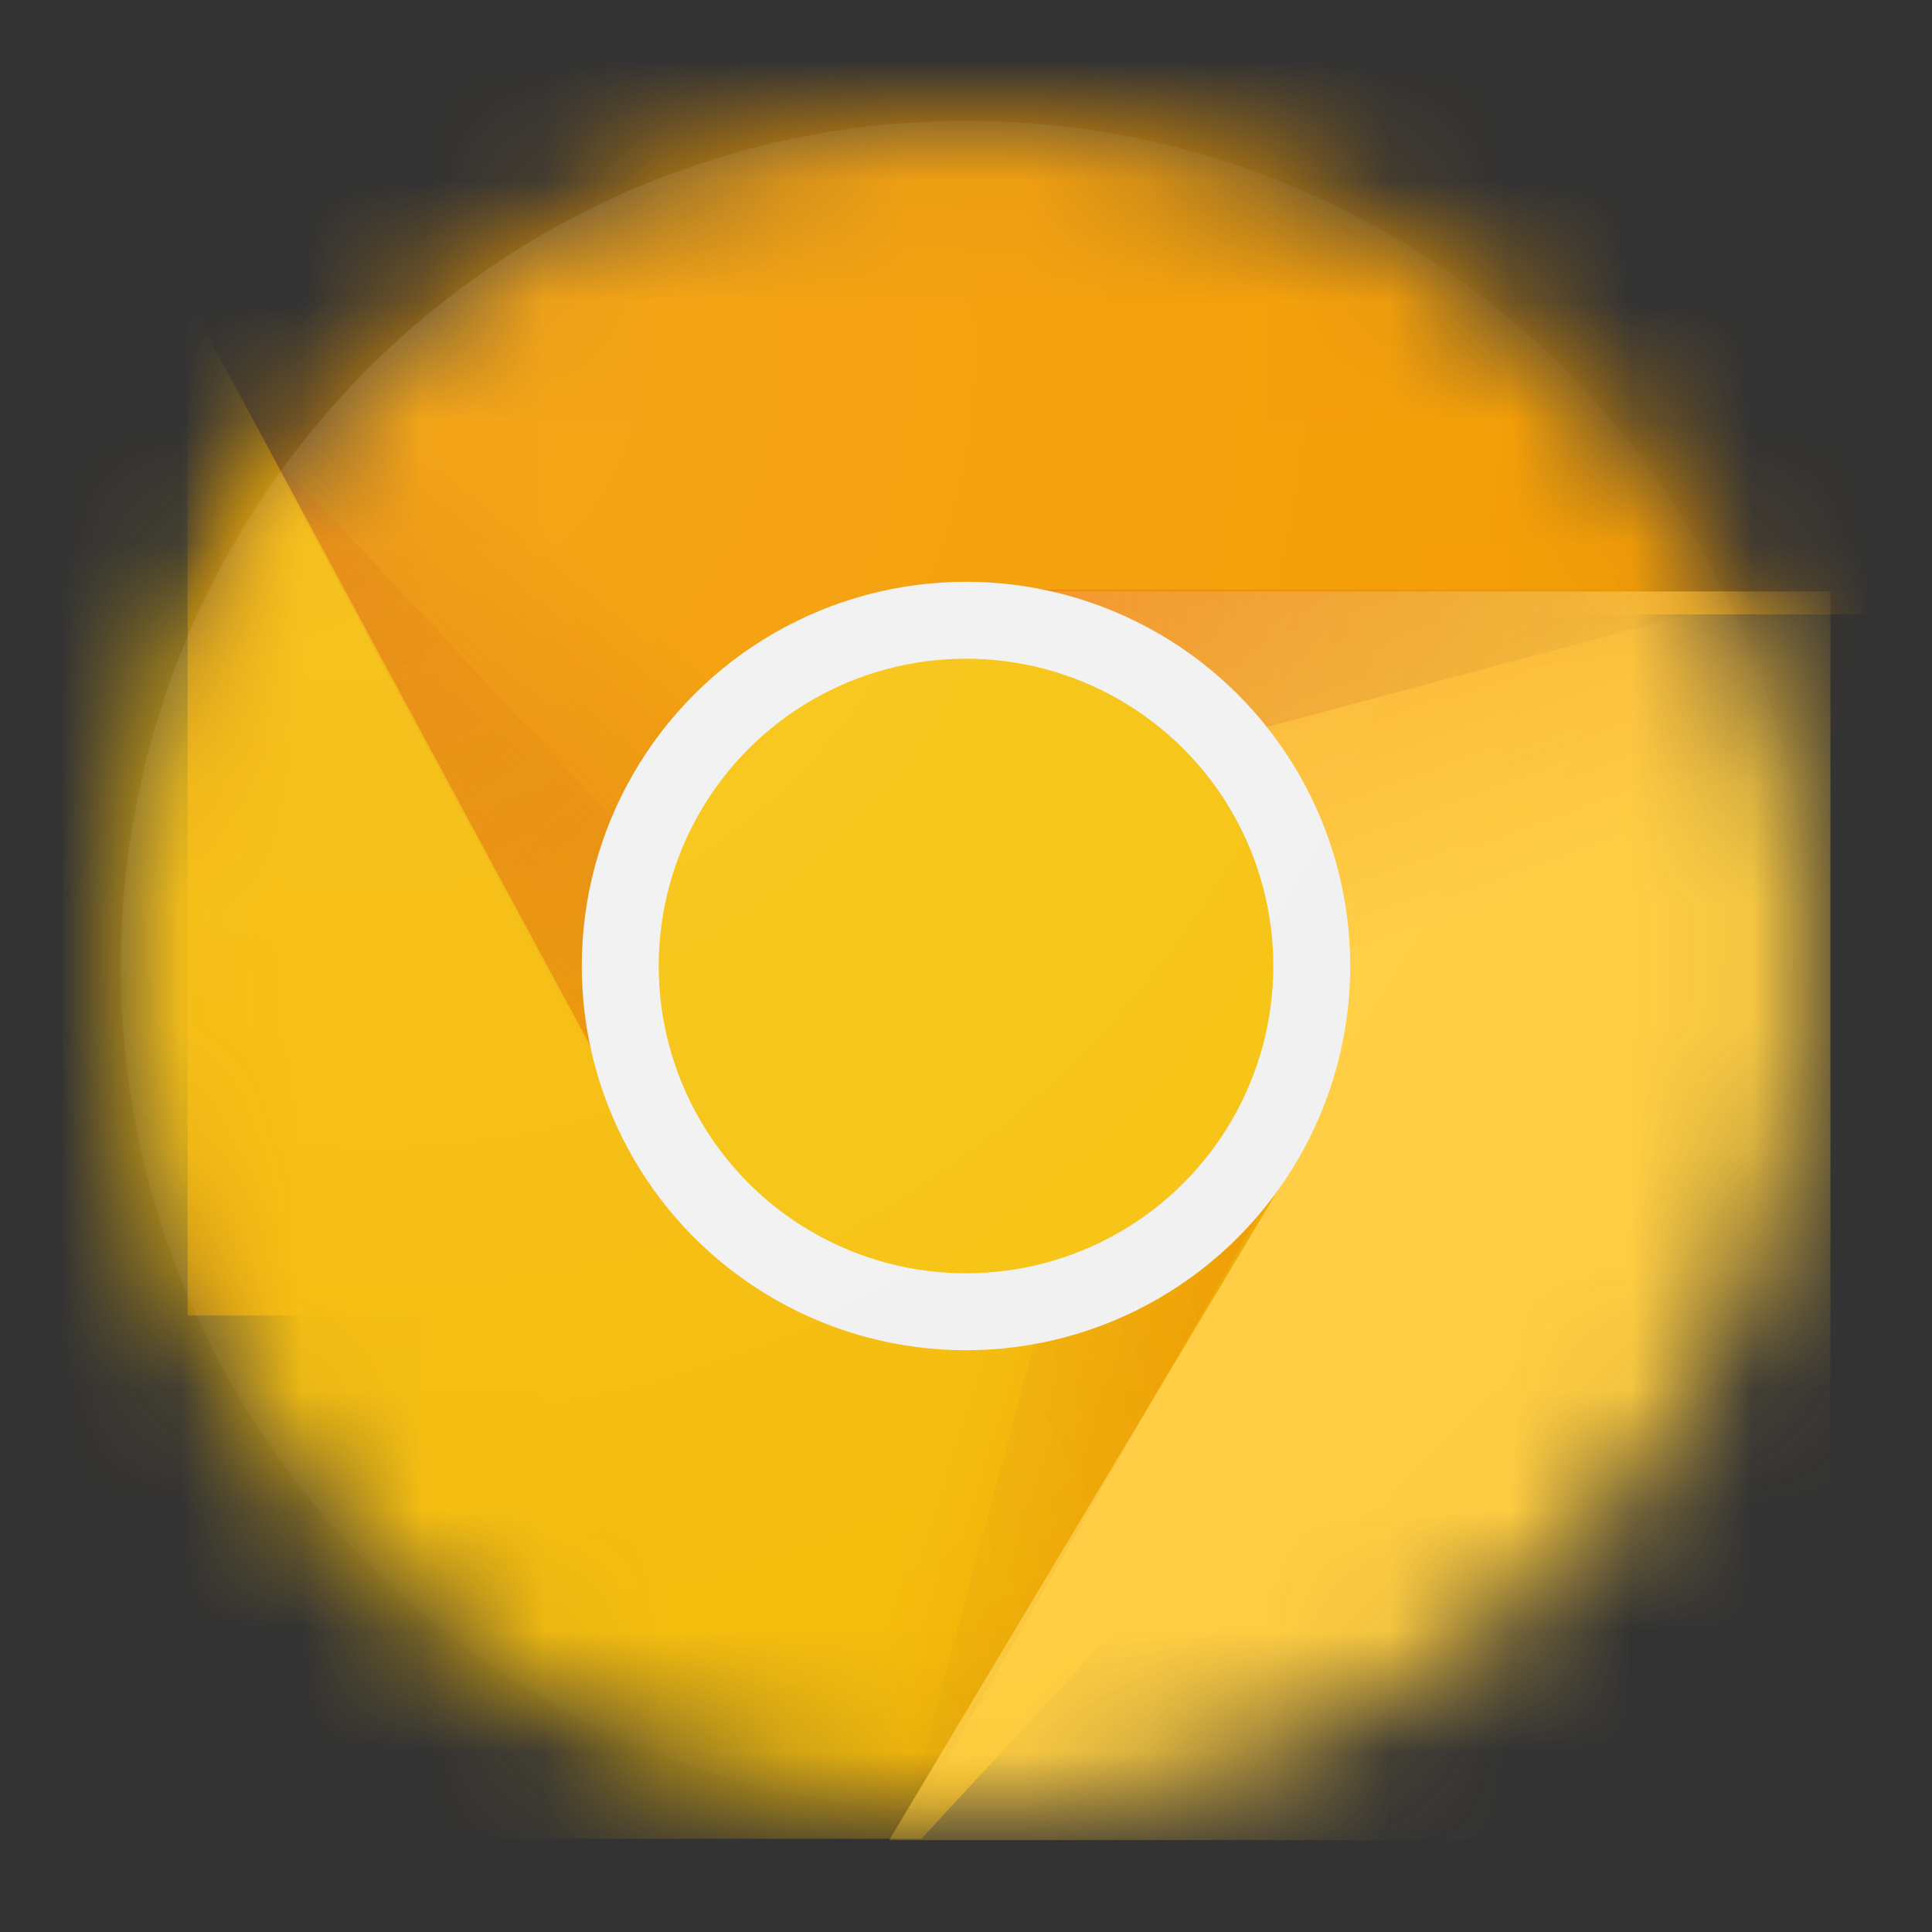 <svg xmlns="http://www.w3.org/2000/svg" xmlns:xlink="http://www.w3.org/1999/xlink" width="16" height="16" viewBox="0 0 16 16"><rect x="0" y="0" width="16" height="16" fill="#333333" stroke="none"/><defs><circle id="a" cx="7" cy="7" r="7"/><circle id="d" cx="7" cy="7" r="7"/><circle id="g" cx="7" cy="7" r="7"/><circle id="j" cx="7" cy="7" r="7"/><circle id="m" cx="7" cy="7" r="7"/><circle id="p" cx="7" cy="7" r="7"/><circle id="s" cx="7" cy="7" r="7"/><linearGradient id="c" x1="4.547%" x2="25.932%" y1="62.056%" y2="43.316%"><stop offset="0%" stop-color="#EC9200" stop-opacity=".39"/><stop offset="100%" stop-color="#A52714" stop-opacity="0"/></linearGradient><linearGradient id="f" x1="83.873%" x2="68.178%" y1="87.776%" y2="80.707%"><stop offset="0%" stop-color="#F0A800"/><stop offset="100%" stop-color="#F5BC09"/></linearGradient><linearGradient id="i" x1="32.625%" x2="48.553%" y1="-4.841%" y2="45.414%"><stop offset="0%" stop-color="#EA6100" stop-opacity=".3"/><stop offset="66%" stop-color="#EA6100" stop-opacity="0"/></linearGradient><linearGradient id="q" x1="68.916%" x2="-26.883%" y1="9.006%" y2="110.032%"><stop offset="0%" stop-color="#E82200" stop-opacity=".073"/><stop offset="100%" stop-color="#263238" stop-opacity="0"/></linearGradient><radialGradient id="k" cx="-4.872%" cy="-.248%" r="401.327%" fx="-4.872%" fy="-.248%" gradientTransform="matrix(.267 0 0 1 -.036 0)"><stop offset="0%" stop-color="#E82200" stop-opacity=".2"/><stop offset="100%" stop-color="#3E2723" stop-opacity="0"/></radialGradient><radialGradient id="n" cx="-.157%" cy=".104%" r="136.321%" fx="-.157%" fy=".104%" gradientTransform="scale(1 .848)"><stop offset="0%" stop-color="#E82200" stop-opacity=".099"/><stop offset="100%" stop-color="#3E2723" stop-opacity="0"/></radialGradient><radialGradient id="u" cx="14.935%" cy="13.644%" r="100.426%" fx="14.935%" fy="13.644%"><stop offset="0%" stop-color="#FFF" stop-opacity=".1"/><stop offset="100%" stop-color="#FFF" stop-opacity="0"/></radialGradient></defs><g fill="none" fill-rule="evenodd" transform="translate(1 1)"><mask id="b" fill="#fff"><use xlink:href="#a"/></mask><g fill-rule="nonzero" mask="url(#b)"><path fill="#F49C00" d="M.554-.557V9.894h3.47l3.052-5.806h7.752V-.557z"/><path fill="url(#c)" d="M.077 0v10.451h3.47l3.052-5.806h7.752V0z" transform="translate(.477 -.557)"/></g><mask id="e" fill="#fff"><use xlink:href="#d"/></mask><g fill-rule="nonzero" mask="url(#e)"><path fill="#F5BA00" d="M-.557 14.227H6.63l3.336-3.612V7.91H4.021L-.557-.591z"/><path fill="url(#f)" d="M0 14.863h7.187l3.336-3.612V8.546H4.578L0 .045z" transform="translate(-.557 -.636)"/></g><mask id="h" fill="#fff"><use xlink:href="#g"/></mask><g fill-rule="nonzero" mask="url(#h)"><path fill="#FFCD40" d="M6.722 3.898 9.65 8.745l-3.286 5.494h7.795V3.898z"/><path fill="url(#i)" d="m.412 0 3.377 4.847L0 10.341h8.989V0z" transform="translate(6.364 3.898)"/></g><mask id="l" fill="#fff"><use xlink:href="#j"/></mask><path fill="url(#k)" fill-rule="nonzero" mask="url(#l)" d="M7.52 3.881v1.666l6.237-1.666z"/><mask id="o" fill="#fff"><use xlink:href="#m"/></mask><path fill="url(#n)" fill-rule="nonzero" mask="url(#o)" transform="rotate(2 3.379 5.458)" d="m1.102 2.772 4.554 4.553-1.421.82z"/><mask id="r" fill="#fff"><use xlink:href="#p"/></mask><path fill="url(#q)" fill-rule="nonzero" mask="url(#r)" d="m6.462 14.238 1.668-6.22 1.42.82z"/><mask id="t" fill="#fff"><use xlink:href="#s"/></mask><g fill-rule="nonzero" mask="url(#t)"><g transform="translate(3.818 3.818)"><circle cx="3.182" cy="3.182" r="3.182" fill="#F1F1F1"/><circle cx="3.182" cy="3.182" r="2.545" fill="#F7C310"/></g></g><circle cx="7" cy="7" r="7" fill="url(#u)" fill-rule="nonzero"/></g></svg>